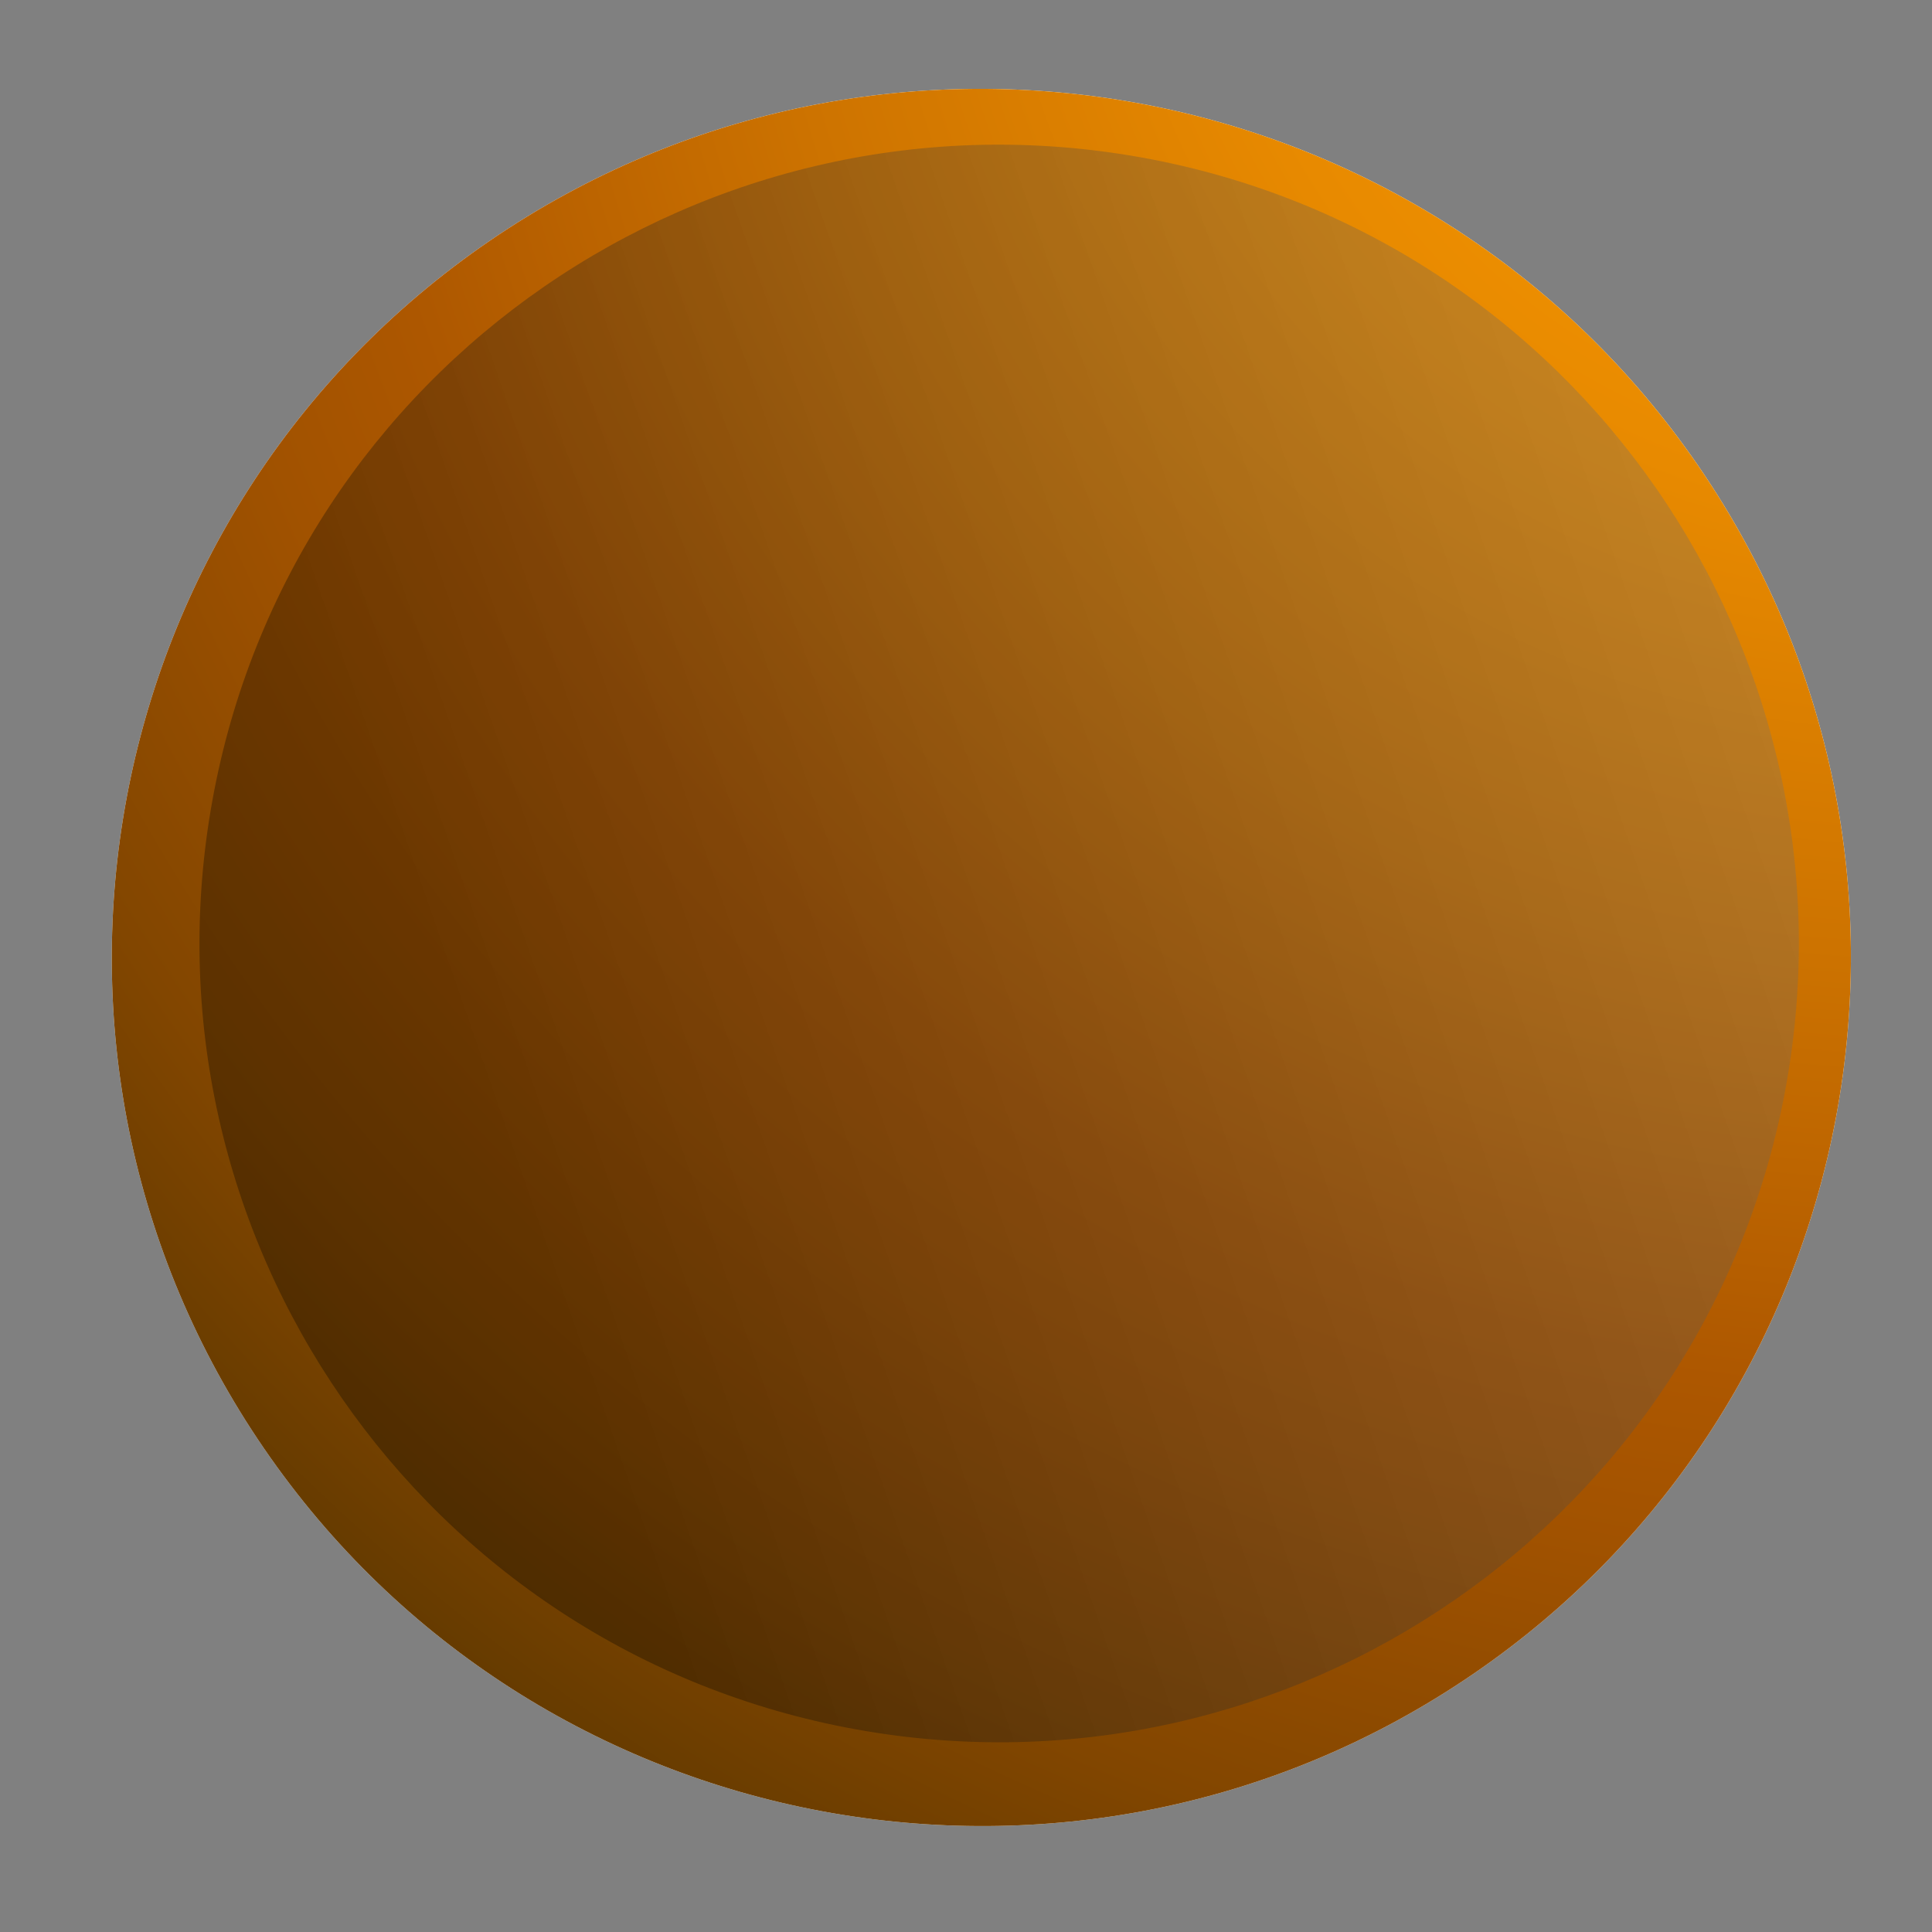 <svg width="36" height="36" viewBox="0 0 36 36" fill="none" xmlns="http://www.w3.org/2000/svg">
<rect x="0" y="0" width="36" height="36" fill="#808080" stroke="none"/>
<path d="M27.447 31.195C20.068 36.242 9.973 34.36 4.919 26.989C-0.135 19.618 1.747 9.534 9.125 4.487C16.504 -0.56 26.599 1.321 31.653 8.692C36.707 16.064 34.825 26.148 27.447 31.195Z" fill="white" style="mix-blend-mode:multiply"/>
<path style="mix-blend-mode:multiply" d="M27.447 31.195C20.068 36.242 9.973 34.36 4.919 26.989C-0.135 19.618 1.747 9.534 9.125 4.487C16.504 -0.56 26.599 1.321 31.653 8.692C36.707 16.064 34.825 26.148 27.447 31.195Z" fill="url(#paint0_radial_286_753)"/>
<path style="mix-blend-mode:color-dodge" opacity="0.3" d="M21.286 2.937C29.381 4.402 34.743 12.161 33.278 20.247C31.813 28.333 24.045 33.688 15.95 32.224C7.855 30.759 2.493 22.999 3.958 14.913C5.423 6.827 13.191 1.472 21.286 2.937Z" fill="url(#paint1_linear_286_753)"/>
<defs>
<radialGradient id="paint0_radial_286_753" cx="0" cy="0" r="1" gradientUnits="userSpaceOnUse" gradientTransform="translate(36.199 -3.412) rotate(55.522) scale(55.02 55.033)">
<stop stop-color="#FF9D00"/>
<stop offset="0.1" stop-color="#F99800"/>
<stop offset="0.24" stop-color="#E88A00"/>
<stop offset="0.39" stop-color="#CD7300"/>
<stop offset="0.54" stop-color="#AD5700"/>
<stop offset="0.6" stop-color="#A15200"/>
<stop offset="0.72" stop-color="#824600"/>
<stop offset="0.86" stop-color="#513300"/>
<stop offset="1" stop-color="#1E1F00"/>
</radialGradient>
<linearGradient id="paint1_linear_286_753" x1="8.997" y1="20.901" x2="62.625" y2="2.289" gradientUnits="userSpaceOnUse">
<stop/>
<stop offset="1" stop-color="white"/>
</linearGradient>
</defs>
</svg>
